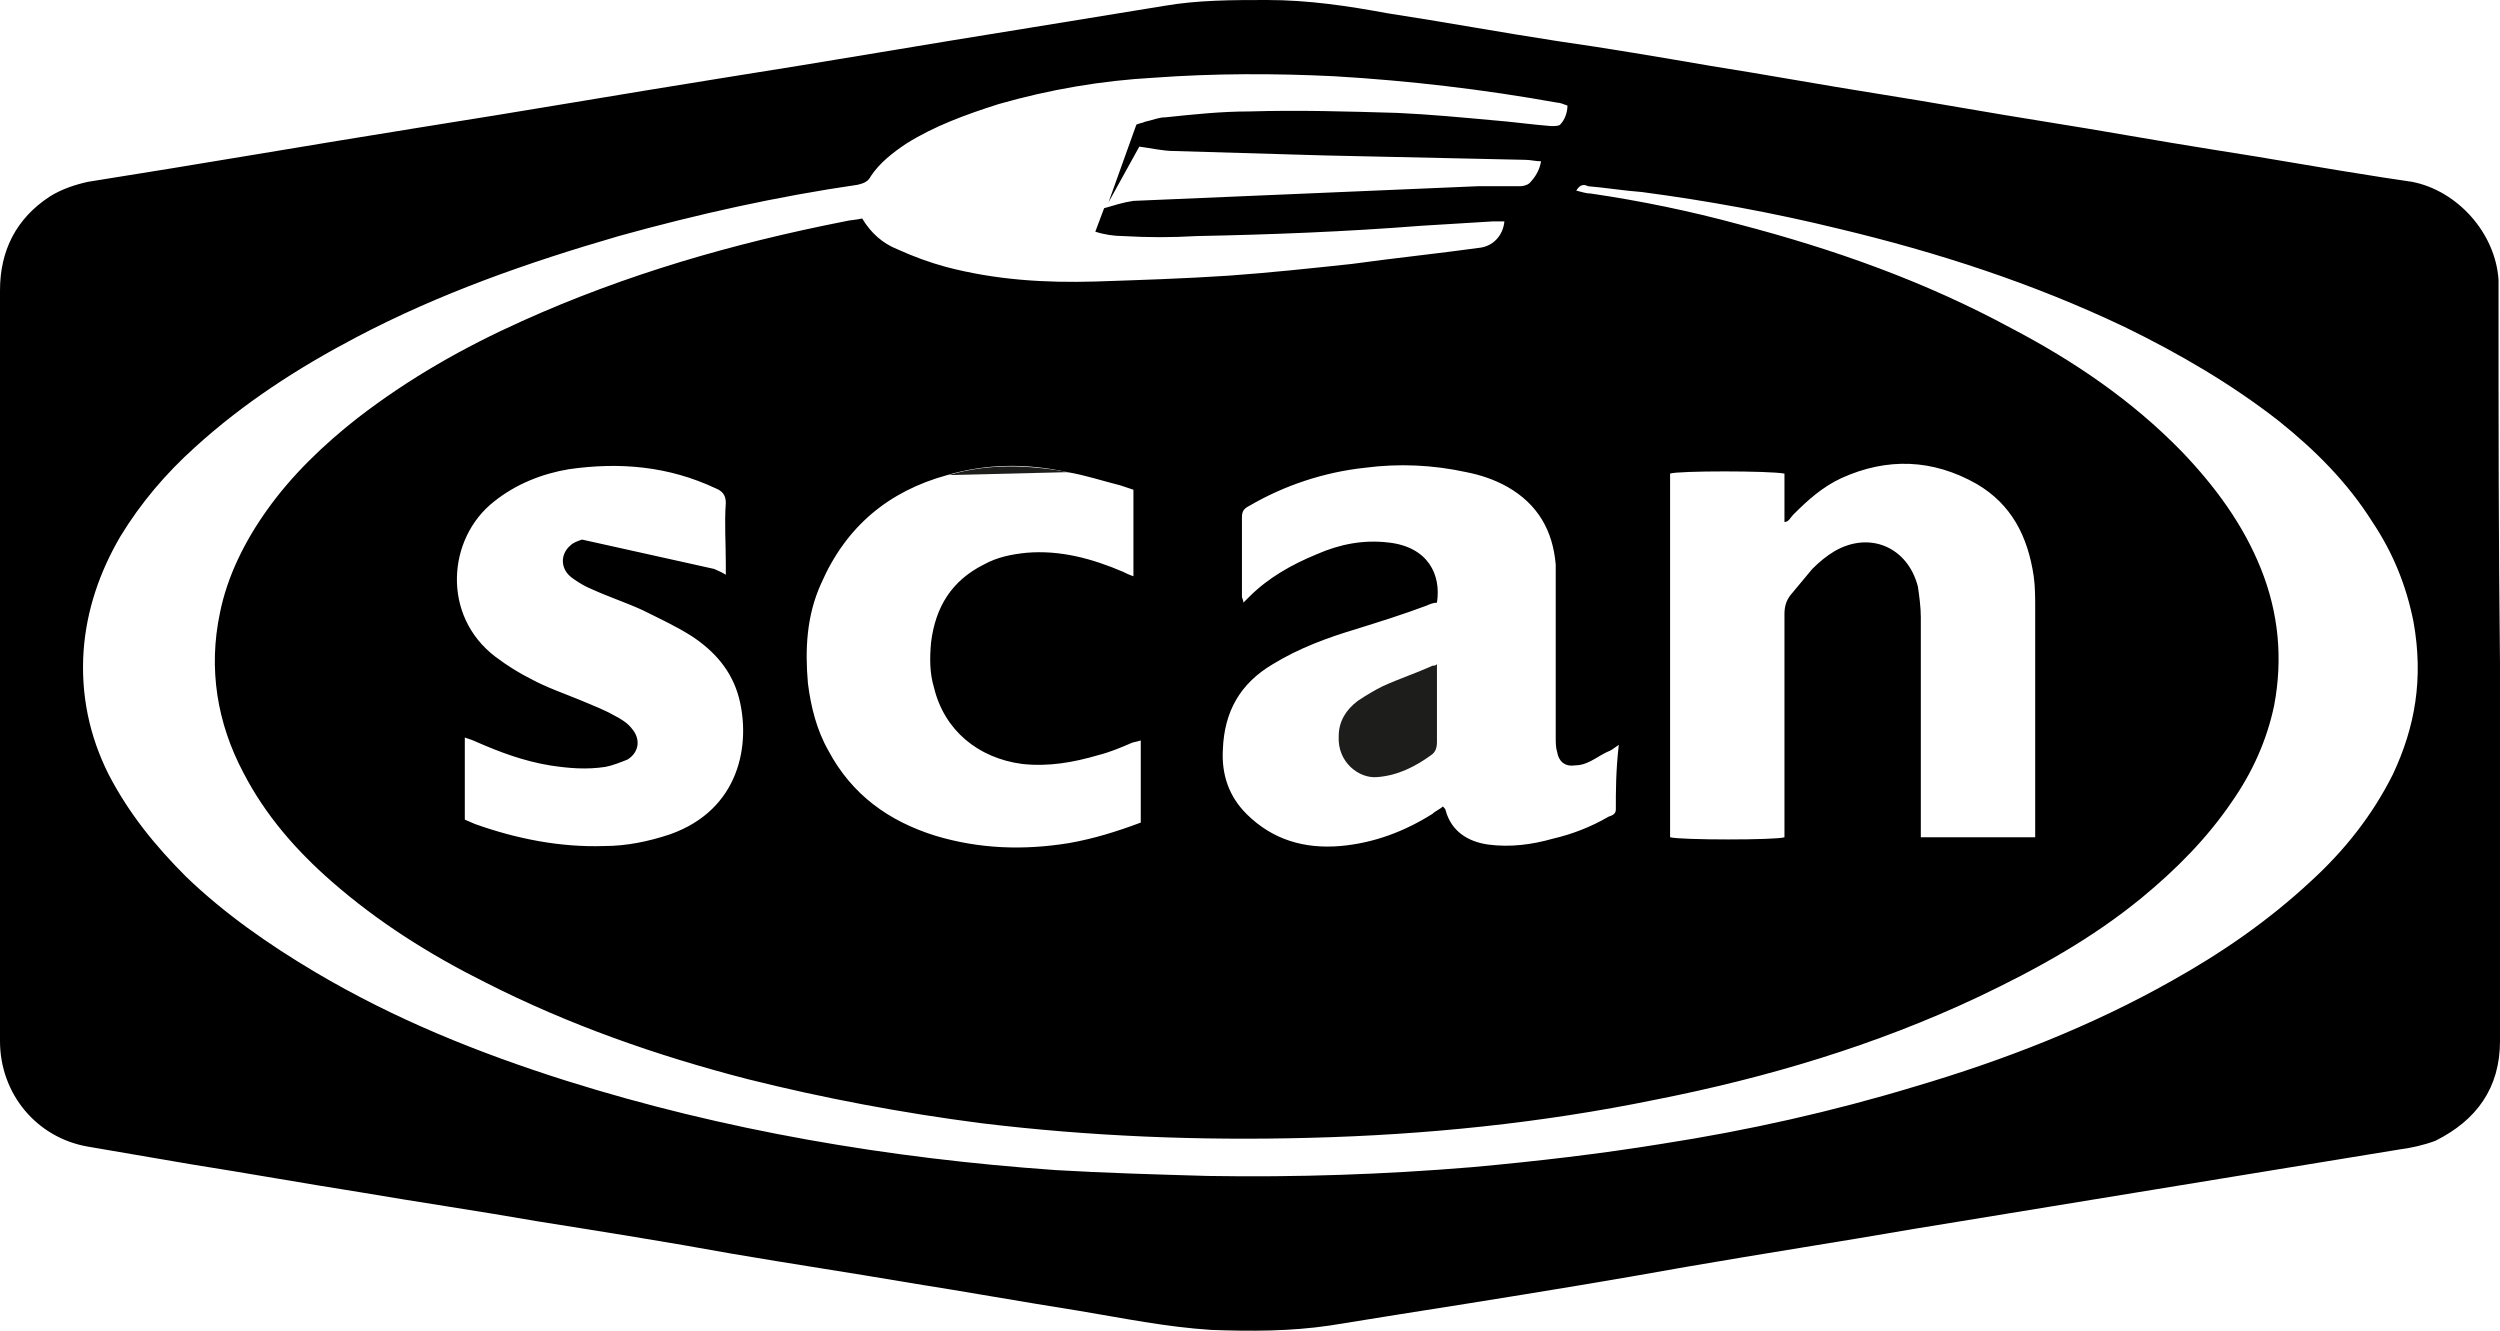 <?xml version="1.0" encoding="utf-8"?>
<!-- Generator: Adobe Illustrator 23.0.1, SVG Export Plug-In . SVG Version: 6.00 Build 0)  -->
<svg version="1.1" id="Lager_1" xmlns="http://www.w3.org/2000/svg" xmlns:xlink="http://www.w3.org/1999/xlink" x="0px" y="0px"
	 viewBox="0 0 170.5 90.8" style="enable-background:new 0 0 170.5 90.8;" xml:space="preserve">
<style type="text/css">
	.st0{fill:none;}
	.st1{fill:#1D1D1B;}
</style>
<g>
	<path class="st0" d="M109.6,51.5c-0.4,0.2-0.8,0.5-1.3,0.7c-0.3,0.1-0.7,0.2-1.1,0.3c-0.7,0-1.1-0.3-1.2-0.9
		c-0.1-0.3-0.1-0.7-0.1-1V38.7c-0.2-2.3-1.2-4.2-3.3-5.3c-0.9-0.5-1.8-0.8-2.8-1c-2.3-0.5-4.6-0.5-6.9-0.3c-2.8,0.3-5.4,1.2-7.9,2.6
		c-0.3,0.2-0.5,0.4-0.5,0.8c0,1.8,0,3.6,0,5.4c0,0.1,0,0.2,0.1,0.4c0.2-0.2,0.3-0.2,0.4-0.4c1.4-1.3,2.9-2.2,4.6-2.9
		c1.6-0.6,3.2-0.9,4.9-0.8c2.7,0.3,3.6,2.2,3.3,4.1c-0.2,0.1-0.4,0.2-0.7,0.2c-1.6,0.5-3.2,1-4.8,1.6c-2,0.7-3.9,1.4-5.7,2.4
		c-2.2,1.3-3.4,3.2-3.4,5.8c0,1.7,0.5,3.2,1.6,4.4c1.7,1.8,3.9,2.4,6.4,2.2c2.3-0.2,4.4-1,6.3-2.2c0.3-0.2,0.5-0.3,0.7-0.5l0.1,0.1
		c0,0.1,0.1,0.2,0.1,0.2c0.5,1.4,1.5,2.1,2.9,2.3c1.5,0.2,3,0,4.4-0.4c1.3-0.4,2.6-0.9,3.8-1.5c0.2-0.1,0.5-0.2,0.5-0.5
		c0-1.3,0-2.6,0-4.1C109.9,51.3,109.8,51.4,109.6,51.5z M98.1,50.7c0,0.4-0.1,0.7-0.4,0.9c-1.1,0.8-2.3,1.4-3.7,1.5
		c-1.2,0.1-2.7-1-2.6-2.8c0-1,0.5-1.8,1.3-2.4c0.5-0.4,1.1-0.8,1.7-1c1.1-0.5,2.3-1,3.4-1.4c0.1,0,0.2,0,0.4-0.1c0,0.2,0,0.4,0,0.6
		C98.1,47.5,98.1,49.1,98.1,50.7z"/>
	<path class="st0" d="M123.6,38.9c0.4-0.4,0.9-0.9,1.5-1.2c2.4-1.4,5-0.3,5.7,2.4c0.2,0.7,0.2,1.4,0.2,2.1c0,4.7,0,9.5,0,14.2
		c0,0.3,0,0.5,0,0.8c2.6,0,5.2,0,7.8,0c0-0.4,0-0.6,0-0.9c0-4.9,0-9.8,0-14.7c0-0.7,0-1.5-0.1-2.2c-0.4-2.7-1.5-4.9-3.9-6.3
		c-3-1.7-6.1-1.8-9.2-0.4c-1.3,0.6-2.3,1.5-3.3,2.5c-0.2,0.2-0.3,0.4-0.6,0.5c0-1.1,0-2.2,0-3.3c-1-0.2-7.3-0.1-7.8,0
		c0,8.3,0,16.5,0,24.8c0.7,0.2,7.3,0.1,7.8,0c0-0.3,0-0.5,0-0.8c0-4.8,0-9.6,0-14.4c0-0.5,0.1-1,0.4-1.3
		C122.6,40,123.1,39.4,123.6,38.9z"/>
	<path class="st0" d="M161.9,36.1c-1.7-2.7-3.9-4.9-6.4-6.9c-3.2-2.6-6.8-4.7-10.5-6.4c-6.2-3-12.8-5.1-19.5-6.7
		c-4.4-1.1-8.9-1.9-13.4-2.5c-1.2-0.2-2.4-0.3-3.7-0.4c-0.3,0-0.6-0.1-0.8,0.3c0.4,0.1,0.7,0.2,1,0.2c3.4,0.5,6.8,1.2,10.1,2.1
		c6.4,1.7,12.7,3.9,18.6,7.1c4.3,2.3,8.2,5,11.6,8.4c2.3,2.3,4.2,4.9,5.4,8c1.2,3,1.6,6.1,0.9,9.3c-0.5,2.4-1.5,4.6-2.9,6.6
		c-1.7,2.5-3.8,4.6-6.1,6.5c-3.4,2.8-7.2,4.9-11.2,6.8c-7,3.3-14.4,5.4-22,7c-7.8,1.6-15.7,2.4-23.6,2.6c-7.5,0.2-15-0.1-22.4-1
		c-5.4-0.7-10.7-1.6-15.9-3c-6.2-1.6-12.2-3.7-17.9-6.6c-3.8-1.9-7.3-4.1-10.5-6.9c-2.4-2.1-4.5-4.6-6-7.4
		c-1.8-3.5-2.4-7.1-1.6-10.9c0.5-2.6,1.7-4.9,3.2-7c1.7-2.4,3.9-4.5,6.2-6.3c3.4-2.7,7.2-4.8,11.2-6.6c7-3.2,14.4-5.3,22-6.8
		c0.4-0.1,0.8-0.1,1.2-0.2c0.6,1,1.4,1.6,2.4,2.1c1.1,0.5,2.1,0.9,3.3,1.2c3.3,0.9,6.7,1.1,10.2,1c3-0.1,6.1-0.2,9.1-0.4
		c2.8-0.2,5.6-0.5,8.4-0.8c2.9-0.3,5.8-0.7,8.7-1.1c0.9-0.1,1.6-0.8,1.7-1.8c-0.3,0-0.5,0-0.8,0c-1.6,0.1-3.2,0.2-4.9,0.3
		c-5.1,0.4-10.2,0.6-15.3,0.7c-1.7,0-3.3,0-5,0c-0.6,0-1.3-0.2-1.9-0.3l0.6-1.6h-0.1l0.2-0.5l1.9-5.3c0.2-0.1,0.4-0.2,0.6-0.2
		c0.5-0.1,0.9-0.2,1.4-0.3C81.3,8.3,83.2,8,85.1,8c3.4,0,6.7,0,10.1,0.1c2.2,0.1,4.3,0.3,6.5,0.5c1.3,0.1,2.7,0.3,4,0.4
		c0.2,0,0.5,0,0.6-0.1c0.3-0.4,0.5-0.8,0.5-1.3c-0.2-0.1-0.5-0.1-0.7-0.2c-5-0.9-10.1-1.6-15.2-1.8c-4.1-0.2-8.2-0.2-12.3,0.1
		C75,6,71.4,6.5,68,7.5c-2.2,0.6-4.3,1.4-6.3,2.7c-0.9,0.6-1.8,1.3-2.4,2.2c-0.2,0.4-0.5,0.5-0.9,0.6c-5.5,0.8-11,2-16.3,3.5
		c-6.2,1.7-12.2,3.9-17.9,6.9c-4,2-7.7,4.4-11,7.5c-2,1.8-3.7,3.8-5.1,6.1c-1.4,2.4-2.4,5-2.5,7.8c-0.2,2.9,0.4,5.7,1.7,8.4
		c1.3,2.7,3.1,4.9,5.3,7c2.7,2.6,5.7,4.7,8.8,6.5c5.4,3.2,11.2,5.5,17.1,7.4c10.9,3.4,22.1,5.3,33.4,6.1c3.5,0.3,7,0.4,10.4,0.4
		c6,0.1,12-0.1,18-0.6c4.4-0.4,8.7-0.9,13-1.6c5.8-1,11.5-2.2,17.2-3.9c6.1-1.8,11.9-4.1,17.5-7.2c3.4-1.9,6.6-4.1,9.5-6.8
		c2.3-2.1,4.2-4.5,5.6-7.3c1.5-3.1,2.1-6.4,1.5-9.9C164.2,40.4,163.3,38.1,161.9,36.1z"/>
	<path class="st0" d="M77.4,13.9l23.5-1C96,13,91.1,13,86.2,13.1C83.3,13.2,80.3,13.4,77.4,13.9z"/>
	<path class="st1" d="M170.4,20.1c0,8.4,0,16.9,0,25.3c0,8.6,0,17.1,0,25.7c0-8.6,0-17.1,0-25.7C170.4,37,170.4,28.6,170.4,20.1z"/>
	<path d="M170.4,20.1c0-0.3,0-0.7,0-1c-0.2-3.2-2.8-6.1-5.9-6.7c-0.7-0.1-1.3-0.2-2-0.3c-3.9-0.6-7.7-1.3-11.6-1.9
		c-3.8-0.6-7.6-1.3-11.4-1.9c-3.8-0.6-7.6-1.3-11.4-1.9c-3.8-0.6-7.6-1.3-11.4-1.9c-3.5-0.6-7-1.2-10.5-1.7
		c-3.9-0.6-7.7-1.3-11.6-1.9C91.9,0.4,89.2,0,86.4,0c-2.3,0-4.7,0-7,0.4c-3.1,0.5-6.1,1-9.2,1.5C63.3,3,56.4,4.2,49.4,5.3
		c-6.9,1.1-13.8,2.3-20.8,3.4c-7.5,1.2-15,2.5-22.6,3.7c-0.9,0.2-1.8,0.5-2.6,1C1.1,14.9,0,17.1,0,19.8c0,15.6,0,31.3,0,46.9
		c0,1.4,0,2.9,0,4.3c0,3.6,2.5,6.6,6,7.2c2.3,0.4,4.7,0.8,7,1.2c3.8,0.6,7.7,1.3,11.5,1.9c4.1,0.7,8.2,1.3,12.2,2
		c4.4,0.7,8.8,1.4,13.2,2.2c4.1,0.7,8.1,1.3,12.2,2c3.8,0.6,7.7,1.3,11.5,1.9c3,0.5,5.9,1.1,9,1.3c2.7,0.1,5.4,0.1,8.1-0.3
		c3.1-0.5,6.2-1,9.4-1.5c5-0.8,9.9-1.6,14.9-2.5c5.2-0.9,10.4-1.7,15.6-2.6c5.5-0.9,11-1.8,16.5-2.7c5.5-0.9,11-1.8,16.5-2.7
		c0.8-0.1,1.7-0.3,2.5-0.6c2.8-1.4,4.4-3.6,4.4-6.8c0-8.6,0-17.1,0-25.7C170.4,37,170.4,28.6,170.4,20.1z M110.2,55.2
		c0,0.3-0.2,0.4-0.5,0.5c-1.2,0.7-2.5,1.2-3.8,1.5c-1.4,0.4-2.9,0.6-4.4,0.4c-1.4-0.2-2.5-0.9-2.9-2.3c0-0.1-0.1-0.2-0.1-0.2
		s0,0-0.1-0.1c-0.2,0.2-0.5,0.3-0.7,0.5c-1.9,1.2-4,2-6.3,2.2c-2.4,0.2-4.6-0.4-6.4-2.2c-1.2-1.2-1.7-2.7-1.6-4.4
		c0.1-2.6,1.2-4.5,3.4-5.8c1.8-1.1,3.7-1.8,5.7-2.4c1.6-0.5,3.2-1,4.8-1.6c0.2-0.1,0.5-0.2,0.7-0.2c0.3-1.9-0.6-3.8-3.3-4.1
		c-1.7-0.2-3.3,0.1-4.9,0.8c-1.7,0.7-3.3,1.6-4.6,2.9c-0.1,0.1-0.2,0.2-0.4,0.4c0-0.2-0.1-0.3-0.1-0.4c0-1.8,0-3.6,0-5.4
		c0-0.4,0.1-0.6,0.5-0.8c2.4-1.4,5.1-2.3,7.9-2.6c2.3-0.3,4.6-0.2,6.9,0.3c1,0.2,1.9,0.5,2.8,1c2.1,1.2,3.1,3,3.3,5.3
		c0,0.6,0,1.2,0,1.8c0,3.3,0,6.7,0,10c0,0.3,0,0.7,0.1,1c0.1,0.6,0.5,1,1.2,0.9c0.4,0,0.7-0.1,1.1-0.3s0.8-0.5,1.3-0.7
		c0.2-0.1,0.3-0.2,0.6-0.4C110.2,52.6,110.2,53.9,110.2,55.2z M163.2,52.8c-1.4,2.8-3.3,5.2-5.6,7.3c-2.9,2.7-6.1,4.9-9.5,6.8
		c-5.5,3.1-11.4,5.4-17.5,7.2c-5.6,1.7-11.4,3-17.2,3.9c-4.3,0.7-8.6,1.2-13,1.6c-6,0.5-12,0.7-18,0.6c-3.5-0.1-7-0.2-10.4-0.4
		c-11.4-0.8-22.6-2.7-33.4-6.1c-6-1.9-11.7-4.2-17.1-7.4c-3.2-1.9-6.2-4-8.8-6.5c-2.1-2.1-3.9-4.3-5.3-7c-1.3-2.6-1.9-5.4-1.7-8.4
		c0.2-2.8,1.1-5.4,2.5-7.8c1.4-2.3,3.1-4.3,5.1-6.1c3.3-3,7-5.4,11-7.5c5.7-3,11.7-5.1,17.9-6.9c5.4-1.5,10.8-2.7,16.3-3.5
		c0.4-0.1,0.7-0.2,0.9-0.6c0.6-0.9,1.5-1.6,2.4-2.2c1.9-1.2,4.1-2,6.3-2.7c3.5-1,7-1.6,10.6-1.8C82.8,5,86.9,5,91,5.2
		c5.1,0.3,10.2,0.9,15.2,1.8c0.2,0,0.4,0.1,0.7,0.2c0,0.5-0.2,1-0.5,1.3c-0.1,0.1-0.4,0.1-0.6,0.1c-1.3-0.1-2.7-0.3-4-0.4
		c-2.2-0.2-4.3-0.4-6.5-0.5c-3.4-0.1-6.7-0.2-10.1-0.1c-1.9,0-3.8,0.2-5.7,0.4c-0.5,0-0.9,0.2-1.4,0.3c-0.2,0.1-0.4,0.1-0.6,0.2
		l-1.9,5.3l2.1-3.8c0.8,0.1,1.6,0.3,2.4,0.3c3.4,0.1,6.8,0.2,10.2,0.3c4.6,0.1,9.2,0.2,13.7,0.3c0.4,0,0.7,0.1,1.1,0.1
		c-0.1,0.6-0.4,1.1-0.8,1.5c-0.1,0.1-0.4,0.2-0.6,0.2c-1,0-1.9,0-2.9,0l-23.5,1c-0.7,0.1-1.3,0.3-2,0.5l-0.6,1.6
		c0.6,0.2,1.3,0.3,1.9,0.3c1.7,0.1,3.3,0.1,5,0c5.1-0.1,10.2-0.3,15.3-0.7c1.6-0.1,3.2-0.2,4.9-0.3c0.3,0,0.5,0,0.8,0
		c-0.1,1-0.8,1.7-1.7,1.8c-2.9,0.4-5.8,0.7-8.7,1.1c-2.8,0.3-5.6,0.6-8.4,0.8c-3,0.2-6.1,0.3-9.1,0.4c-3.4,0.1-6.8-0.1-10.2-1
		c-1.1-0.3-2.2-0.7-3.3-1.2c-1-0.4-1.8-1.1-2.4-2.1C58.4,15,58,15,57.6,15.1c-7.6,1.5-14.9,3.6-22,6.8c-4,1.8-7.7,3.9-11.2,6.6
		c-2.3,1.8-4.5,3.9-6.2,6.3c-1.5,2.1-2.7,4.5-3.2,7c-0.8,3.8-0.2,7.5,1.6,10.9c1.5,2.9,3.6,5.3,6,7.4c3.2,2.8,6.7,5,10.5,6.9
		c5.7,2.9,11.7,5,17.9,6.6c5.2,1.3,10.5,2.3,15.9,3c7.4,0.9,14.9,1.2,22.4,1c7.9-0.2,15.8-1,23.6-2.6c7.6-1.5,15-3.7,22-7
		c4-1.9,7.8-4,11.2-6.8c2.3-1.9,4.4-4,6.1-6.5c1.4-2,2.4-4.2,2.9-6.6c0.6-3.2,0.3-6.3-0.9-9.3s-3.1-5.6-5.4-8
		c-3.4-3.5-7.4-6.2-11.6-8.4c-5.9-3.2-12.1-5.4-18.6-7.1c-3.3-0.9-6.7-1.6-10.1-2.1c-0.3,0-0.6-0.1-1-0.2c0.3-0.5,0.6-0.4,0.8-0.3
		c1.2,0.1,2.4,0.3,3.7,0.4c4.5,0.6,8.9,1.4,13.4,2.5c6.7,1.6,13.2,3.7,19.5,6.7c3.7,1.8,7.3,3.9,10.5,6.4c2.5,2,4.7,4.2,6.4,6.9
		c1.4,2.1,2.3,4.3,2.8,6.8C165.3,46.3,164.7,49.6,163.2,52.8z M63.7,46.9c0.7,2.9,3,4.8,6,5.2c1.8,0.2,3.5-0.1,5.2-0.6
		c0.8-0.2,1.5-0.5,2.2-0.8c0.2-0.1,0.4-0.1,0.7-0.2c0,1.9,0,3.8,0,5.6c-1.6,0.6-3.2,1.1-4.9,1.4c-3.1,0.5-6.1,0.4-9.1-0.5
		c-3.2-1-5.7-2.8-7.3-5.8c-0.8-1.4-1.2-3-1.4-4.6C54.9,44.3,55,42,56,39.8c1.7-3.9,4.6-6.3,8.6-7.4c2.7-0.8,5.5-0.8,8.2-0.2
		c1.2,0.2,2.4,0.6,3.6,0.9c0.3,0.1,0.6,0.2,0.9,0.3c0,2,0,3.9,0,5.9c-0.3-0.1-0.5-0.2-0.7-0.3c-2.1-0.9-4.3-1.5-6.6-1.3
		c-1,0.1-2,0.3-2.9,0.8c-2.2,1.1-3.3,2.9-3.6,5.3C63.4,44.9,63.4,45.9,63.7,46.9z M39.7,36.8c-0.3,0.1-0.6,0.2-0.8,0.4
		c-0.7,0.6-0.7,1.6,0.1,2.2c0.4,0.3,0.9,0.6,1.4,0.8c1.1,0.5,2.3,0.9,3.4,1.4c1.2,0.6,2.3,1.1,3.4,1.8c1.5,1,2.7,2.3,3.2,4.2
		c0.8,3.1,0.1,7.6-4.7,9.3c-1.5,0.5-3,0.8-4.5,0.8c-3,0.1-6-0.5-8.8-1.5c-0.2-0.1-0.5-0.2-0.7-0.3c0-1.8,0-3.7,0-5.6
		c0.3,0.1,0.6,0.2,0.8,0.3c1.6,0.7,3.2,1.3,5,1.6c1.3,0.2,2.5,0.3,3.8,0.1c0.5-0.1,1-0.3,1.5-0.5c0.8-0.5,0.9-1.4,0.3-2.1
		c-0.3-0.4-0.8-0.7-1.2-0.9c-0.7-0.4-1.5-0.7-2.2-1c-1.2-0.5-2.4-0.9-3.5-1.5c-0.8-0.4-1.6-0.9-2.4-1.5c-3.7-2.8-3.3-8.1-0.1-10.6
		c1.5-1.2,3.3-1.9,5.1-2.2c3.5-0.5,6.8-0.2,10,1.3c0.5,0.2,0.7,0.5,0.7,1c-0.1,1.4,0,2.7,0,4.1c0,0.2,0,0.4,0,0.8
		c-0.3-0.2-0.6-0.3-0.8-0.4 M121.7,56.3c0,0.3,0,0.6,0,0.8c-0.5,0.2-7.1,0.2-7.8,0c0-8.3,0-16.5,0-24.8c0.5-0.2,6.8-0.2,7.8,0
		c0,1.1,0,2.1,0,3.3c0.3,0,0.4-0.3,0.6-0.5c1-1,2-1.9,3.3-2.5c3.1-1.4,6.2-1.3,9.2,0.4c2.4,1.4,3.5,3.6,3.9,6.3
		c0.1,0.7,0.1,1.5,0.1,2.2c0,4.9,0,9.8,0,14.7c0,0.3,0,0.6,0,0.9c-2.6,0-5.2,0-7.8,0c0-0.3,0-0.5,0-0.8c0-4.7,0-9.5,0-14.2
		c0-0.7-0.1-1.4-0.2-2.1c-0.7-2.7-3.3-3.8-5.7-2.4c-0.5,0.3-1,0.7-1.5,1.2c-0.5,0.6-1,1.2-1.5,1.8c-0.3,0.4-0.4,0.8-0.4,1.3
		C121.7,46.8,121.7,51.6,121.7,56.3z"/>
	<path class="st1" d="M64.7,32.4l8.2-0.2C70.1,31.7,67.4,31.6,64.7,32.4z"/>
	<path class="st1" d="M106,40.5c0-0.6,0-1.2,0-1.8v11.9C106,47.2,106,43.8,106,40.5z"/>
	<path class="st1" d="M75.5,14.4l0.2-0.4L75.5,14.4C75.4,14.4,75.4,14.4,75.5,14.4z"/>
	<path class="st1" d="M97.7,45.4c-1.1,0.5-2.3,0.9-3.4,1.4c-0.6,0.3-1.1,0.6-1.7,1c-0.8,0.6-1.3,1.4-1.3,2.4
		c-0.1,1.8,1.4,2.9,2.6,2.8c1.4-0.1,2.6-0.7,3.7-1.5c0.3-0.2,0.4-0.5,0.4-0.9c0-1.6,0-3.2,0-4.7c0-0.2,0-0.4,0-0.6
		C97.9,45.4,97.8,45.4,97.7,45.4z"/>
</g>
</svg>
